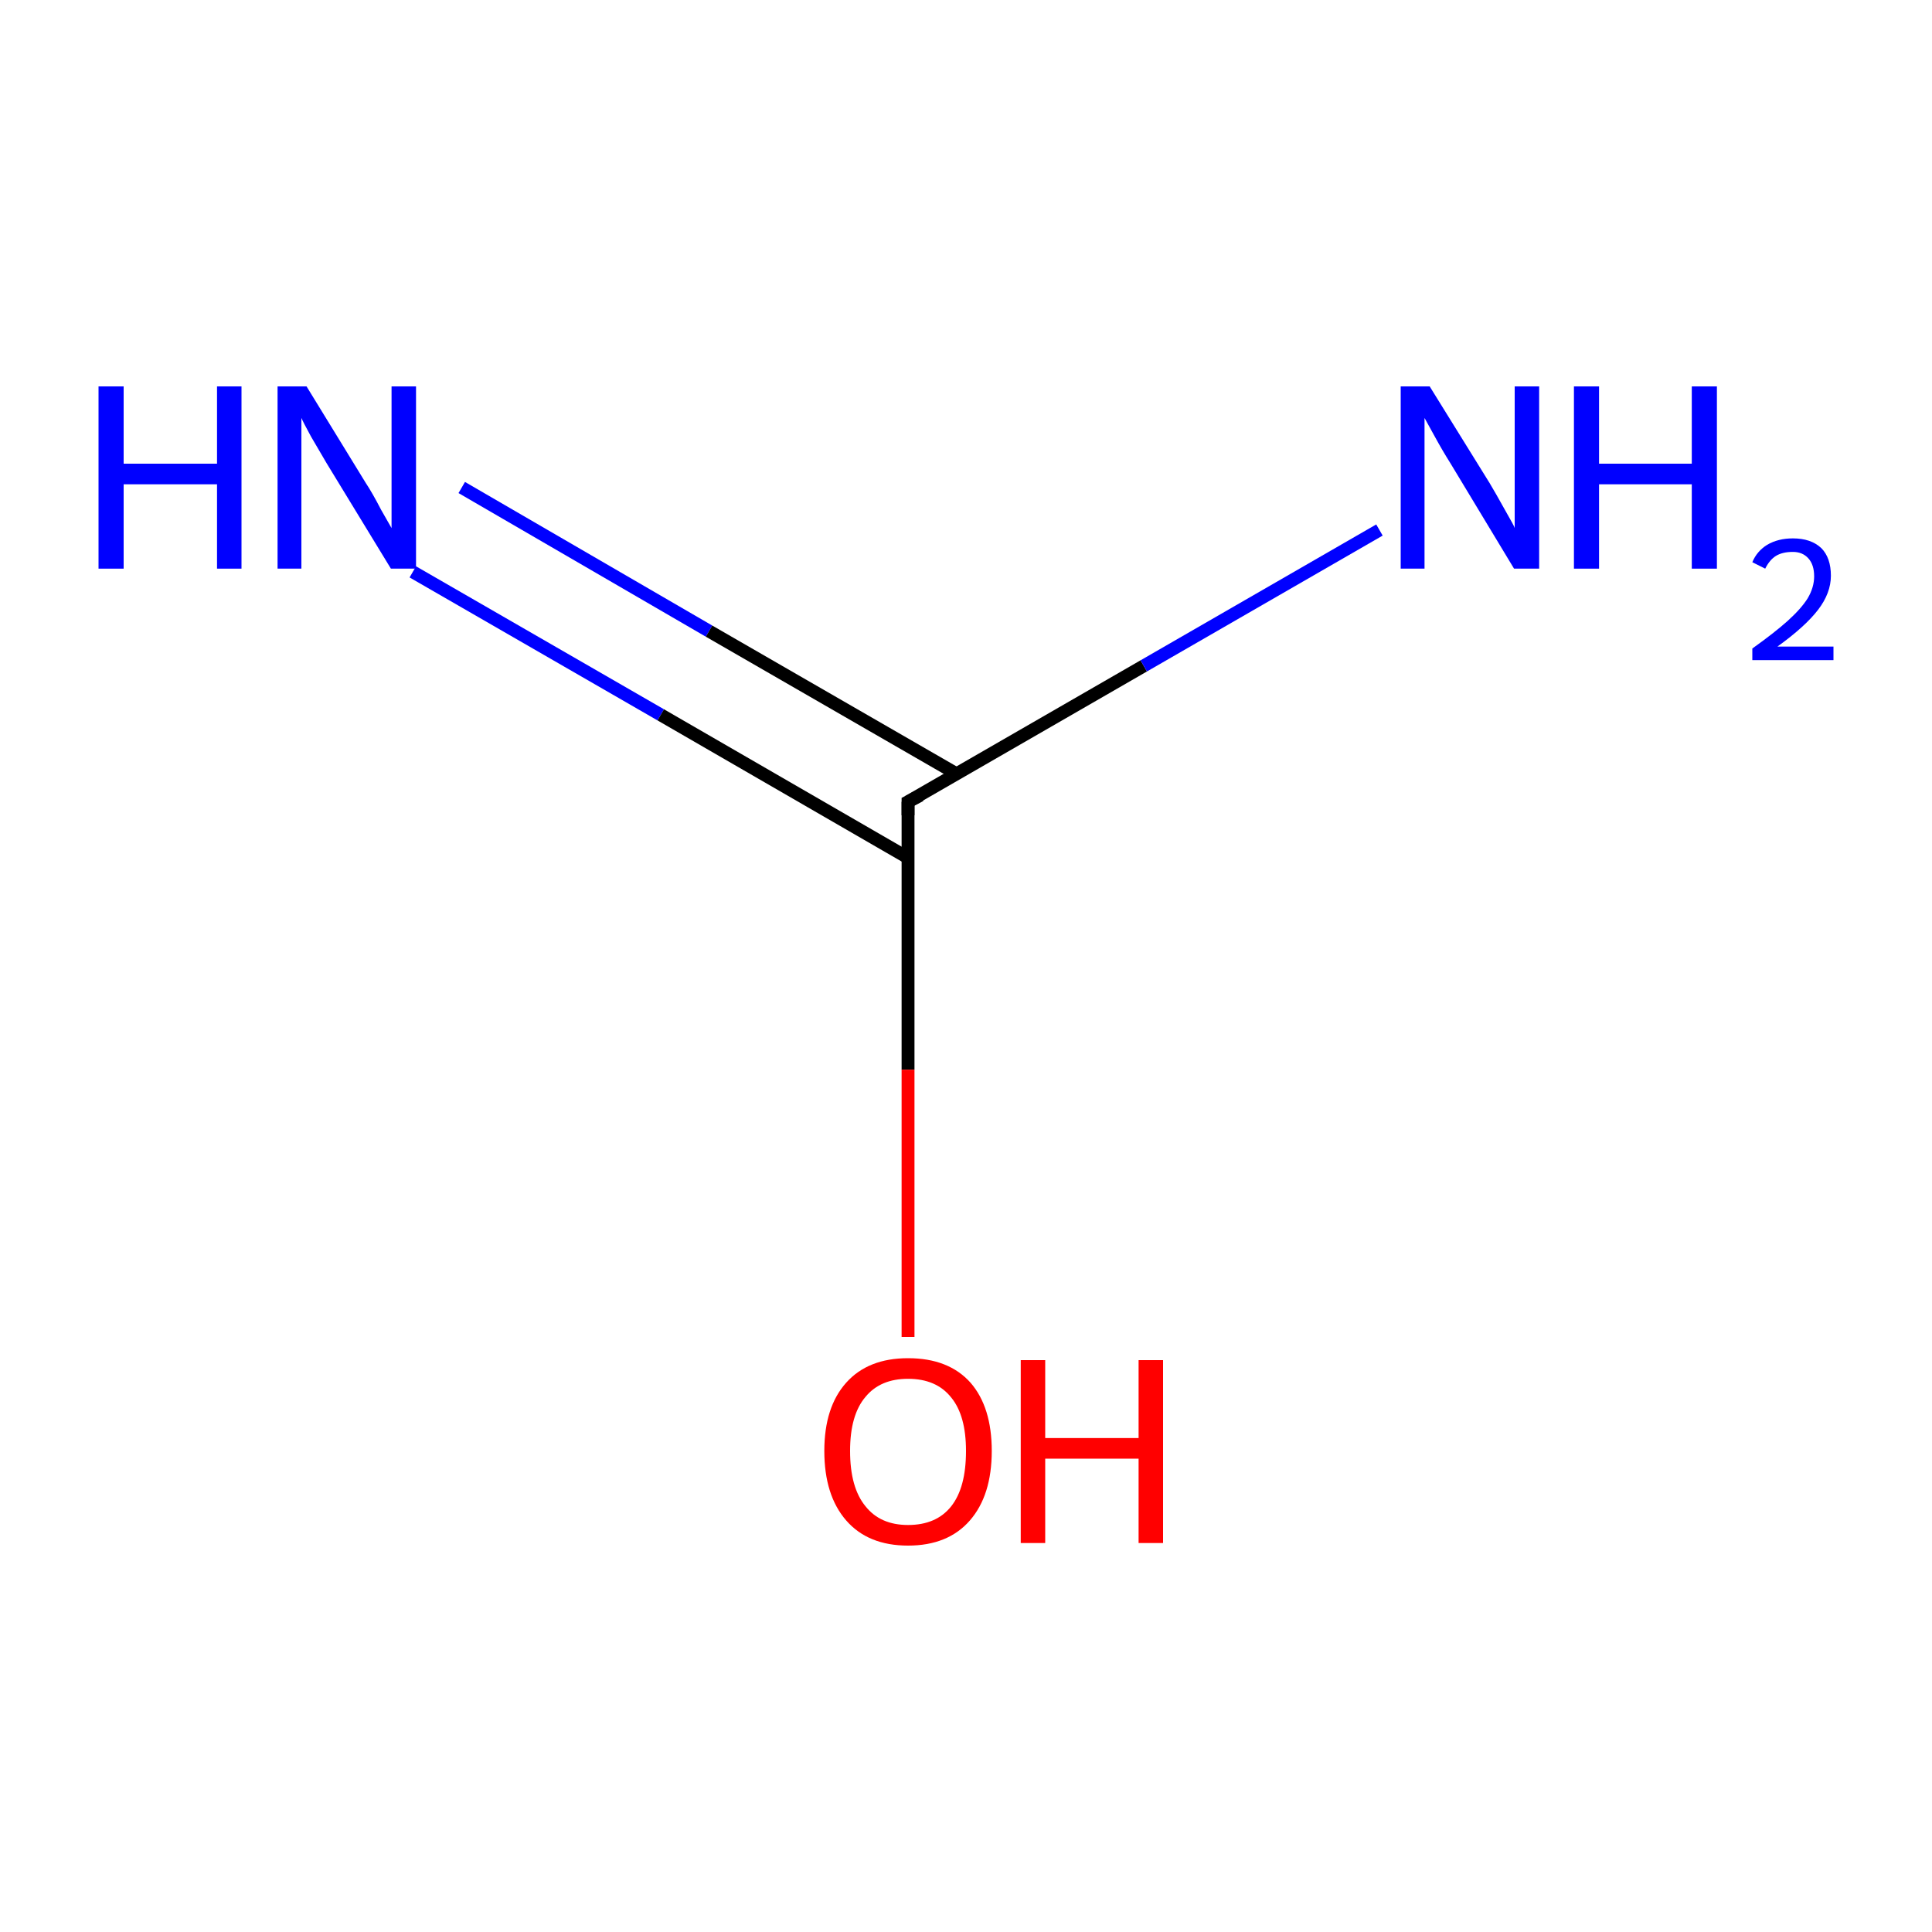 <?xml version='1.0' encoding='iso-8859-1'?>
<svg version='1.1' baseProfile='full'
              xmlns='http://www.w3.org/2000/svg'
                      xmlns:rdkit='http://www.rdkit.org/xml'
                      xmlns:xlink='http://www.w3.org/1999/xlink'
                  xml:space='preserve'
width='300px' height='300px' viewBox='0 0 300 300'>
<!-- END OF HEADER -->
<rect style='opacity:1.0;fill:#FFFFFF;stroke:none' width='300.0' height='300.0' x='0.0' y='0.0'> </rect>
<path class='bond-0 atom-0 atom-1' d='M 71.7,75.7 L 110.1,98.0' style='fill:none;fill-rule:evenodd;stroke:#0000FF;stroke-width:2.0px;stroke-linecap:butt;stroke-linejoin:miter;stroke-opacity:1' />
<path class='bond-0 atom-0 atom-1' d='M 110.1,98.0 L 148.6,120.2' style='fill:none;fill-rule:evenodd;stroke:#000000;stroke-width:2.0px;stroke-linecap:butt;stroke-linejoin:miter;stroke-opacity:1' />
<path class='bond-0 atom-0 atom-1' d='M 64.1,88.8 L 102.6,111.0' style='fill:none;fill-rule:evenodd;stroke:#0000FF;stroke-width:2.0px;stroke-linecap:butt;stroke-linejoin:miter;stroke-opacity:1' />
<path class='bond-0 atom-0 atom-1' d='M 102.6,111.0 L 141.0,133.2' style='fill:none;fill-rule:evenodd;stroke:#000000;stroke-width:2.0px;stroke-linecap:butt;stroke-linejoin:miter;stroke-opacity:1' />
<path class='bond-1 atom-1 atom-2' d='M 141.0,124.5 L 177.6,103.4' style='fill:none;fill-rule:evenodd;stroke:#000000;stroke-width:2.0px;stroke-linecap:butt;stroke-linejoin:miter;stroke-opacity:1' />
<path class='bond-1 atom-1 atom-2' d='M 177.6,103.4 L 214.2,82.3' style='fill:none;fill-rule:evenodd;stroke:#0000FF;stroke-width:2.0px;stroke-linecap:butt;stroke-linejoin:miter;stroke-opacity:1' />
<path class='bond-2 atom-1 atom-3' d='M 141.0,124.5 L 141.0,166.1' style='fill:none;fill-rule:evenodd;stroke:#000000;stroke-width:2.0px;stroke-linecap:butt;stroke-linejoin:miter;stroke-opacity:1' />
<path class='bond-2 atom-1 atom-3' d='M 141.0,166.1 L 141.0,207.6' style='fill:none;fill-rule:evenodd;stroke:#FF0000;stroke-width:2.0px;stroke-linecap:butt;stroke-linejoin:miter;stroke-opacity:1' />
<path d='M 142.9,123.5 L 141.0,124.5 L 141.0,126.6' style='fill:none;stroke:#000000;stroke-width:2.0px;stroke-linecap:butt;stroke-linejoin:miter;stroke-miterlimit:10;stroke-opacity:1;' />
<path class='atom-0' d='M 15.3 60.0
L 19.2 60.0
L 19.2 72.0
L 33.7 72.0
L 33.7 60.0
L 37.5 60.0
L 37.5 88.3
L 33.7 88.3
L 33.7 75.2
L 19.2 75.2
L 19.2 88.3
L 15.3 88.3
L 15.3 60.0
' fill='#0000FF'/>
<path class='atom-0' d='M 47.6 60.0
L 56.8 75.0
Q 57.8 76.5, 59.2 79.2
Q 60.7 81.8, 60.8 82.0
L 60.8 60.0
L 64.6 60.0
L 64.6 88.3
L 60.7 88.3
L 50.7 71.9
Q 49.6 70.0, 48.3 67.8
Q 47.1 65.6, 46.8 64.9
L 46.8 88.3
L 43.1 88.3
L 43.1 60.0
L 47.6 60.0
' fill='#0000FF'/>
<path class='atom-2' d='M 222.0 60.0
L 231.3 75.0
Q 232.2 76.5, 233.7 79.2
Q 235.2 81.8, 235.2 82.0
L 235.2 60.0
L 239.0 60.0
L 239.0 88.3
L 235.1 88.3
L 225.2 71.9
Q 224.0 70.0, 222.8 67.8
Q 221.6 65.6, 221.2 64.9
L 221.2 88.3
L 217.5 88.3
L 217.5 60.0
L 222.0 60.0
' fill='#0000FF'/>
<path class='atom-2' d='M 244.4 60.0
L 248.3 60.0
L 248.3 72.0
L 262.7 72.0
L 262.7 60.0
L 266.6 60.0
L 266.6 88.3
L 262.7 88.3
L 262.7 75.2
L 248.3 75.2
L 248.3 88.3
L 244.4 88.3
L 244.4 60.0
' fill='#0000FF'/>
<path class='atom-2' d='M 272.1 87.3
Q 272.8 85.6, 274.4 84.6
Q 276.1 83.6, 278.4 83.6
Q 281.2 83.6, 282.8 85.1
Q 284.3 86.6, 284.3 89.4
Q 284.3 92.1, 282.3 94.7
Q 280.3 97.3, 276.0 100.4
L 284.7 100.4
L 284.7 102.5
L 272.1 102.5
L 272.1 100.7
Q 275.6 98.2, 277.6 96.4
Q 279.7 94.5, 280.7 92.9
Q 281.7 91.2, 281.7 89.5
Q 281.7 87.7, 280.8 86.7
Q 279.9 85.7, 278.4 85.7
Q 276.8 85.7, 275.8 86.3
Q 274.8 86.9, 274.1 88.3
L 272.1 87.3
' fill='#0000FF'/>
<path class='atom-3' d='M 128.0 225.3
Q 128.0 218.5, 131.4 214.7
Q 134.8 210.9, 141.0 210.9
Q 147.3 210.9, 150.7 214.7
Q 154.0 218.5, 154.0 225.3
Q 154.0 232.2, 150.6 236.1
Q 147.2 240.0, 141.0 240.0
Q 134.8 240.0, 131.4 236.1
Q 128.0 232.2, 128.0 225.3
M 141.0 236.8
Q 145.4 236.8, 147.7 233.9
Q 150.0 231.0, 150.0 225.3
Q 150.0 219.8, 147.7 217.0
Q 145.4 214.1, 141.0 214.1
Q 136.7 214.1, 134.4 216.9
Q 132.0 219.7, 132.0 225.3
Q 132.0 231.0, 134.4 233.9
Q 136.7 236.8, 141.0 236.8
' fill='#FF0000'/>
<path class='atom-3' d='M 158.5 211.2
L 162.3 211.2
L 162.3 223.3
L 176.8 223.3
L 176.8 211.2
L 180.6 211.2
L 180.6 239.6
L 176.8 239.6
L 176.8 226.5
L 162.3 226.5
L 162.3 239.6
L 158.5 239.6
L 158.5 211.2
' fill='#FF0000'/>
</svg>
